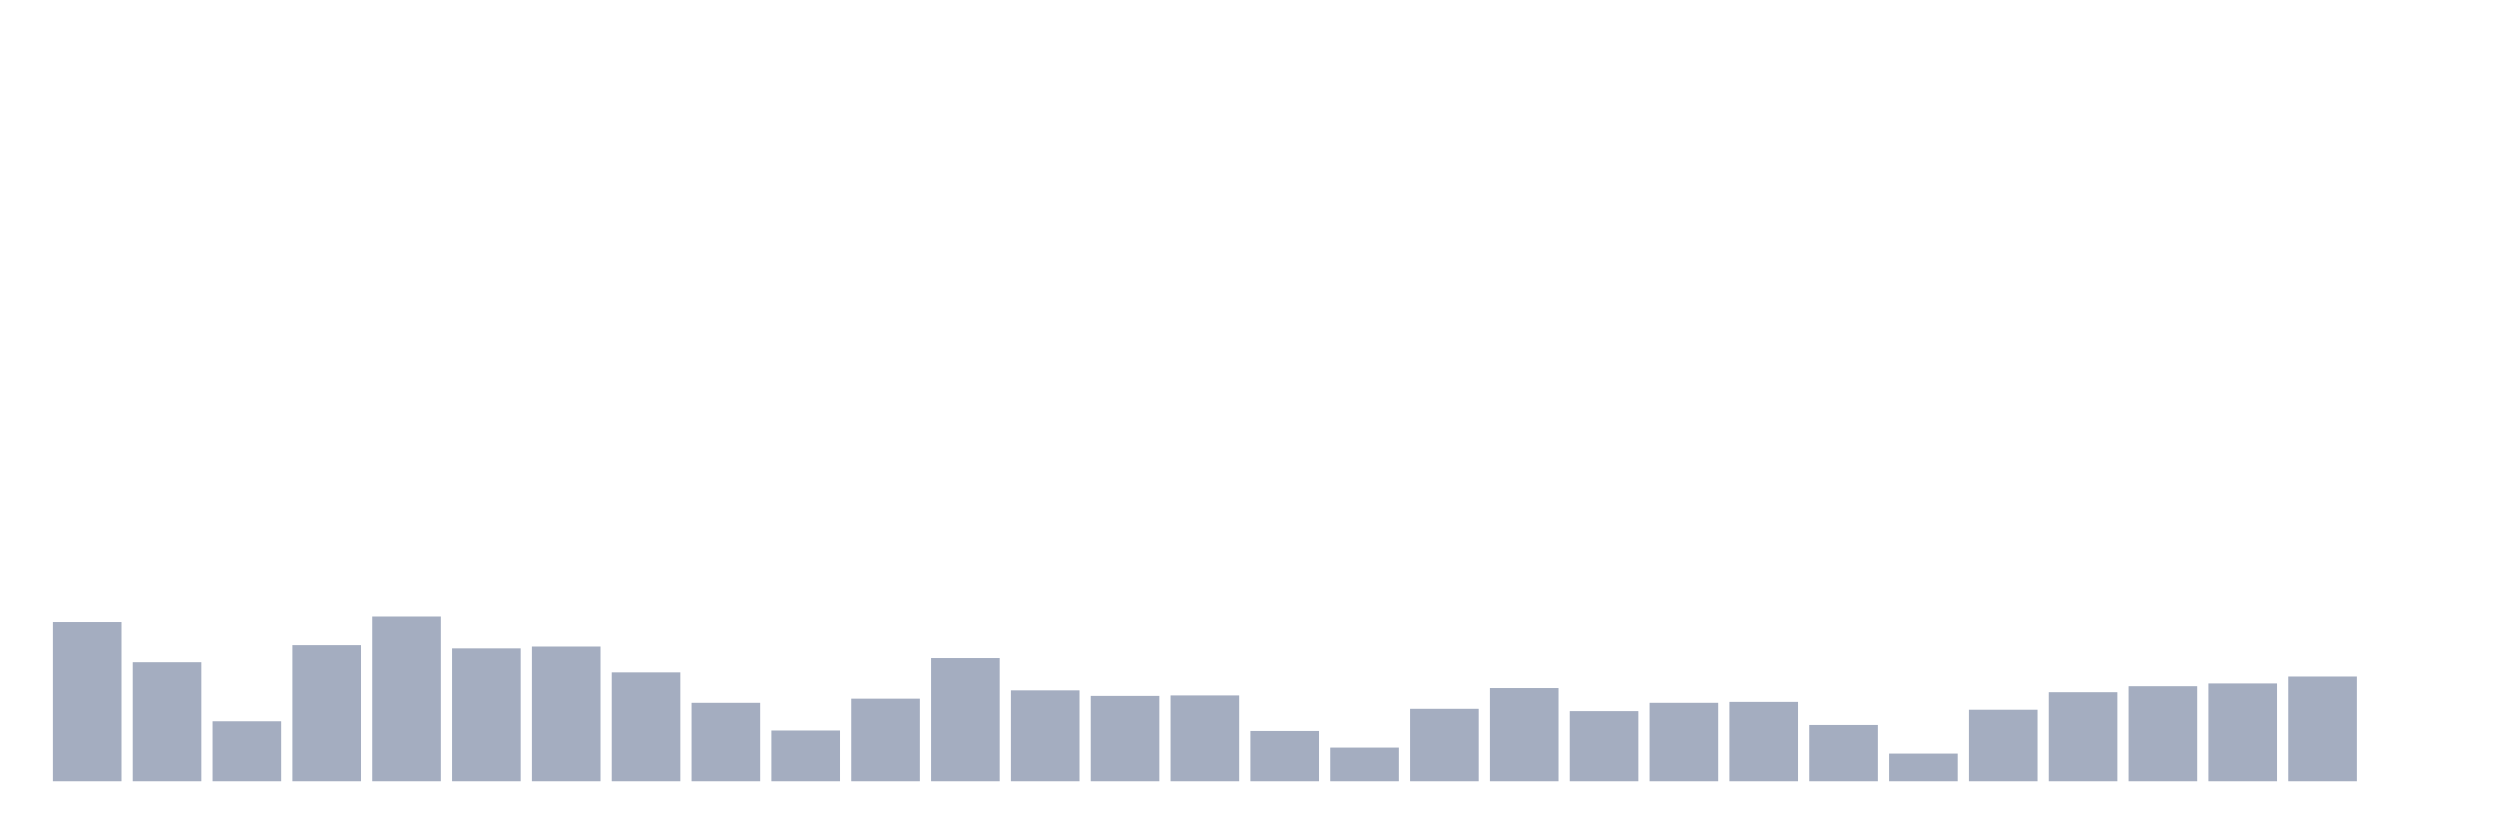 <svg xmlns="http://www.w3.org/2000/svg" viewBox="0 0 480 160"><g transform="translate(10,10)"><rect class="bar" x="0.153" width="13.175" y="109.43" height="30.57" fill="rgb(164,173,192)"></rect><rect class="bar" x="15.482" width="13.175" y="117.139" height="22.861" fill="rgb(164,173,192)"></rect><rect class="bar" x="30.81" width="13.175" y="128.481" height="11.519" fill="rgb(164,173,192)"></rect><rect class="bar" x="46.138" width="13.175" y="113.861" height="26.139" fill="rgb(164,173,192)"></rect><rect class="bar" x="61.466" width="13.175" y="108.367" height="31.633" fill="rgb(164,173,192)"></rect><rect class="bar" x="76.794" width="13.175" y="114.481" height="25.519" fill="rgb(164,173,192)"></rect><rect class="bar" x="92.123" width="13.175" y="114.127" height="25.873" fill="rgb(164,173,192)"></rect><rect class="bar" x="107.451" width="13.175" y="119.089" height="20.911" fill="rgb(164,173,192)"></rect><rect class="bar" x="122.779" width="13.175" y="124.937" height="15.063" fill="rgb(164,173,192)"></rect><rect class="bar" x="138.107" width="13.175" y="130.253" height="9.747" fill="rgb(164,173,192)"></rect><rect class="bar" x="153.436" width="13.175" y="124.139" height="15.861" fill="rgb(164,173,192)"></rect><rect class="bar" x="168.764" width="13.175" y="116.342" height="23.658" fill="rgb(164,173,192)"></rect><rect class="bar" x="184.092" width="13.175" y="122.544" height="17.456" fill="rgb(164,173,192)"></rect><rect class="bar" x="199.42" width="13.175" y="123.608" height="16.392" fill="rgb(164,173,192)"></rect><rect class="bar" x="214.748" width="13.175" y="123.519" height="16.481" fill="rgb(164,173,192)"></rect><rect class="bar" x="230.077" width="13.175" y="130.342" height="9.658" fill="rgb(164,173,192)"></rect><rect class="bar" x="245.405" width="13.175" y="133.532" height="6.468" fill="rgb(164,173,192)"></rect><rect class="bar" x="260.733" width="13.175" y="126.089" height="13.911" fill="rgb(164,173,192)"></rect><rect class="bar" x="276.061" width="13.175" y="122.101" height="17.899" fill="rgb(164,173,192)"></rect><rect class="bar" x="291.39" width="13.175" y="126.532" height="13.468" fill="rgb(164,173,192)"></rect><rect class="bar" x="306.718" width="13.175" y="124.937" height="15.063" fill="rgb(164,173,192)"></rect><rect class="bar" x="322.046" width="13.175" y="124.759" height="15.241" fill="rgb(164,173,192)"></rect><rect class="bar" x="337.374" width="13.175" y="129.19" height="10.81" fill="rgb(164,173,192)"></rect><rect class="bar" x="352.702" width="13.175" y="134.684" height="5.316" fill="rgb(164,173,192)"></rect><rect class="bar" x="368.031" width="13.175" y="126.266" height="13.734" fill="rgb(164,173,192)"></rect><rect class="bar" x="383.359" width="13.175" y="122.899" height="17.101" fill="rgb(164,173,192)"></rect><rect class="bar" x="398.687" width="13.175" y="121.747" height="18.253" fill="rgb(164,173,192)"></rect><rect class="bar" x="414.015" width="13.175" y="121.215" height="18.785" fill="rgb(164,173,192)"></rect><rect class="bar" x="429.344" width="13.175" y="119.886" height="20.114" fill="rgb(164,173,192)"></rect><rect class="bar" x="444.672" width="13.175" y="140" height="0" fill="rgb(164,173,192)"></rect></g></svg>